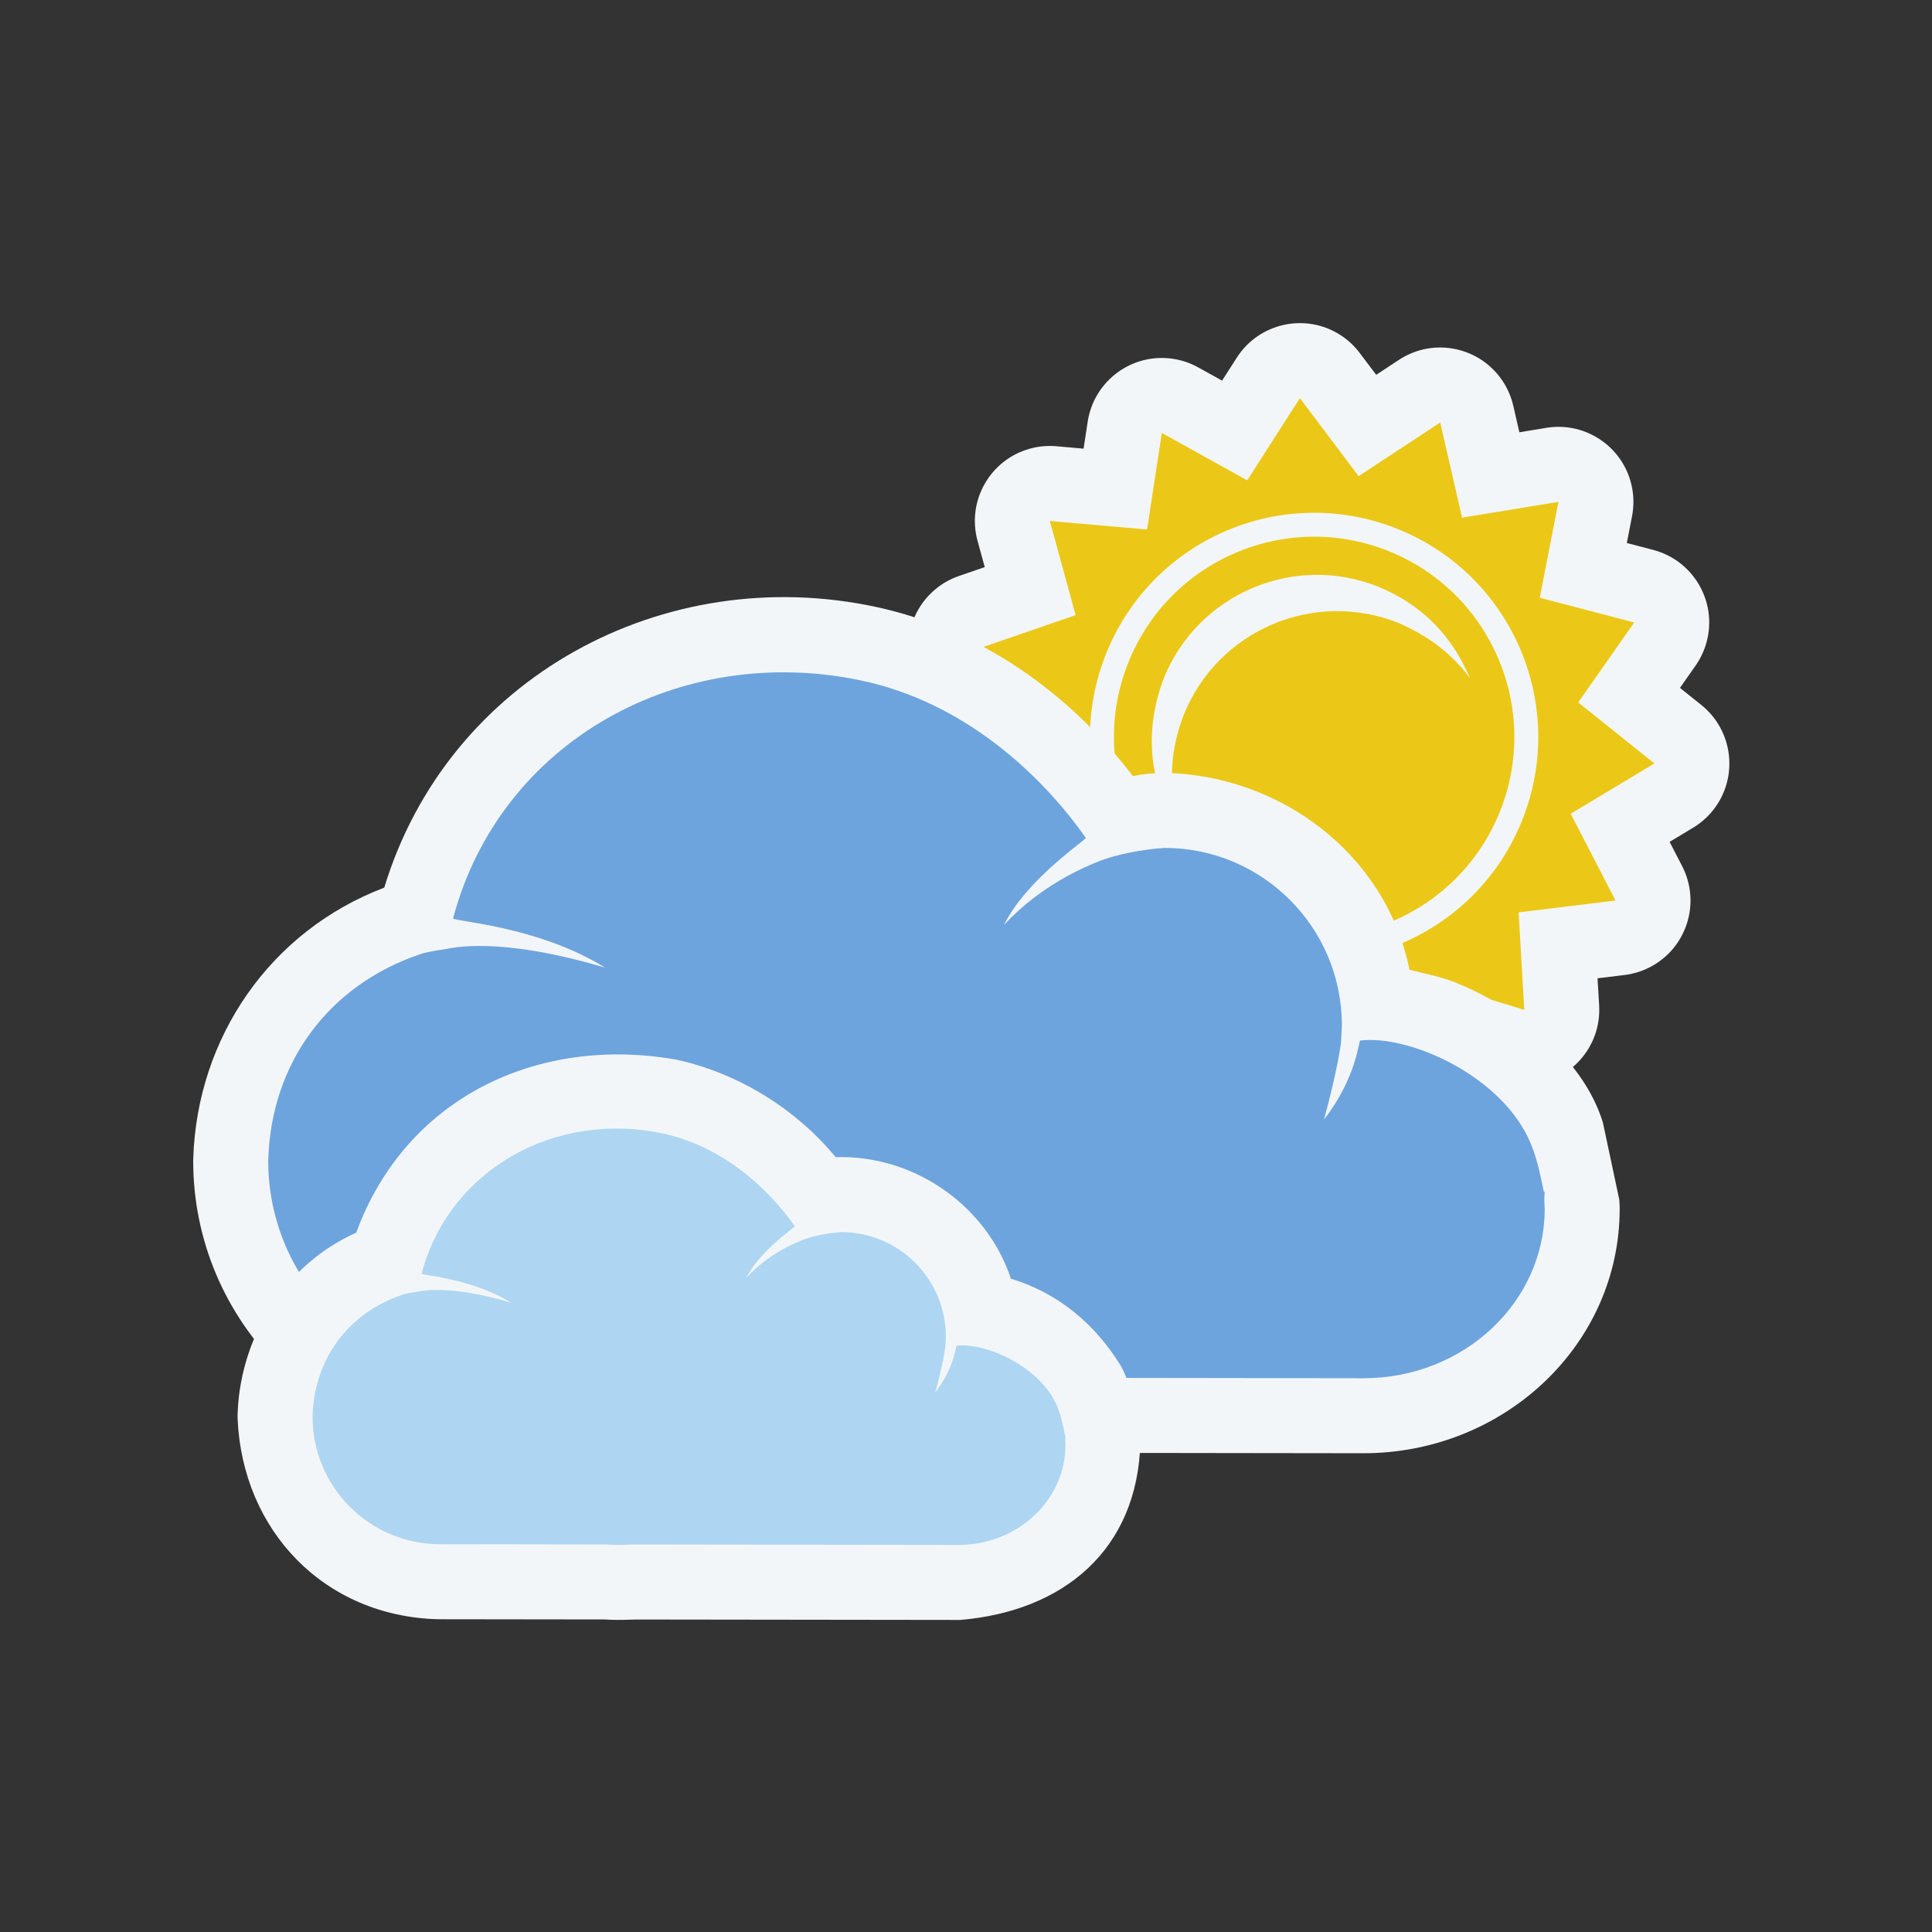 <svg xmlns="http://www.w3.org/2000/svg" xmlns:xlink="http://www.w3.org/1999/xlink" width="600" zoomAndPan="magnify" viewBox="0 0 450 450" height="600" preserveAspectRatio="xMidYMid meet" version="1.0"><rect x="0" y="0" width="450" height="450" fill="#333333" stroke="none"/><defs><clipPath id="id1"><path d="M 55 245 L 266 245 L 266 377.309 L 55 377.309 Z M 55 245 " clip-rule="nonzero"/></clipPath></defs><path fill="#f3f6f8" d="M 279.84 263.516 C 278.367 262.055 277.164 260.352 276.289 258.469 L 273.609 252.707 C 270.66 254.309 267.438 255.09 264.277 255.965 L 263.805 255.957 L 261.637 256.215 L 258.109 255.918 C 257.719 255.762 257.918 255.801 257.508 255.789 C 253.574 254.062 255.473 254.855 251.82 253.395 C 251.887 253.289 251.398 253.113 251.398 253.109 C 248.656 250.289 250.109 251.738 247.02 248.754 C 246.855 248.379 246.969 248.551 246.68 248.246 C 243.605 243.016 243.871 238.758 243.766 232.688 L 237.422 232.391 C 227.785 231.938 220.34 223.758 220.793 214.117 C 220.887 212.047 221.352 210.012 222.16 208.102 L 224.645 202.254 L 218.969 199.402 C 210.348 195.07 206.875 184.566 211.203 175.941 C 212.141 174.09 213.387 172.418 214.902 171 L 219.551 166.668 L 215.523 161.754 C 209.414 154.289 210.512 143.281 217.973 137.164 C 219.57 135.852 221.398 134.832 223.355 134.16 L 229.367 132.09 L 227.688 125.961 C 225.137 116.656 230.613 107.043 239.914 104.496 C 241.914 103.945 243.996 103.758 246.062 103.938 L 252.387 104.5 L 253.348 98.215 C 254.805 88.676 263.711 82.121 273.25 83.578 C 275.293 83.891 277.273 84.566 279.086 85.574 L 284.641 88.656 L 288.07 83.309 C 293.277 75.184 304.082 72.82 312.199 78.031 C 313.941 79.148 315.473 80.574 316.719 82.23 L 320.543 87.305 L 325.852 83.812 C 333.91 78.516 344.738 80.754 350.039 88.816 C 351.18 90.551 351.996 92.473 352.469 94.492 L 353.891 100.684 L 360.16 99.652 C 369.68 98.09 378.664 104.543 380.223 114.066 C 380.559 116.113 380.531 118.199 380.133 120.234 L 378.918 126.477 L 385.066 128.086 C 394.395 130.531 399.98 140.078 397.535 149.414 C 397.008 151.418 396.133 153.316 394.945 155.012 L 391.297 160.219 L 396.254 164.191 C 403.781 170.223 405 181.215 398.977 188.75 C 397.68 190.371 396.105 191.742 394.328 192.809 L 388.883 196.086 L 391.801 201.734 C 396.227 210.305 392.875 220.844 384.301 225.273 C 382.457 226.223 380.461 226.84 378.406 227.094 L 372.098 227.863 L 372.473 234.207 C 373.023 243.844 365.672 252.109 356.047 252.668 C 353.973 252.785 351.902 252.539 349.918 251.93 L 343.84 250.066 L 341.598 256.016 C 338.195 265.043 328.117 269.598 319.094 266.191 C 317.152 265.461 315.363 264.391 313.797 263.031 L 309.004 258.855 L 304.539 263.375 C 297.758 270.234 286.695 270.301 279.84 263.516 Z M 318.758 161.113 L 319.672 161.496 L 319.074 161.219 Z M 301.488 200.52 C 315.297 202.328 327.719 195.391 333.156 182.441 C 334.688 178.789 334.582 177.773 335.195 173.785 C 333.543 172.703 331.766 171.793 330.223 170.543 C 328.695 169.309 327.793 167.262 326.34 165.918 C 321.934 161.84 316.773 159.914 310.887 159.785 C 302.402 160.551 297.934 163.492 293.227 170.48 C 292.547 171.492 291.148 174.691 290.965 175.914 C 290.633 178.184 290.445 180.477 290.477 182.766 C 290.488 183.918 290.883 185.031 291.09 186.16 C 291.594 188.043 292.523 189.832 292.883 191.754 C 293 192.359 292.84 192.988 292.895 193.602 C 292.953 194.215 293.227 194.797 293.234 195.414 C 293.238 196.172 292.914 196.914 292.918 197.68 C 294.141 198.34 293.258 197.883 295.645 198.91 L 295.816 199.004 C 299.57 200.207 297.676 199.707 301.488 200.52 " fill-opacity="1" fill-rule="nonzero"/><path fill="#ebc817" d="M 261.336 238.738 L 260.945 215.996 L 238.238 214.934 L 247.129 193.996 L 226.809 183.781 L 243.445 168.273 L 229.039 150.68 L 250.535 143.277 L 244.527 121.344 L 267.18 123.332 L 270.609 100.848 L 290.496 111.883 L 302.77 92.738 L 316.445 110.906 L 335.449 98.41 L 340.551 120.574 L 362.992 116.895 L 358.641 139.223 L 380.637 144.988 L 367.594 163.609 L 385.34 177.828 L 365.848 189.535 L 376.281 209.746 L 353.715 212.512 L 355.031 235.223 L 333.289 228.559 L 325.258 249.844 L 308.105 234.91 L 292.117 251.086 L 282.52 230.469 Z M 275.766 195.242 L 275.355 194.281 C 274.98 193.109 274.551 191.953 274.234 190.762 C 272.102 182.746 272.66 174.227 275.707 166.527 C 283.617 146.789 306.031 137.203 325.762 145.113 C 332.25 147.91 337.965 152.012 342.211 157.727 L 342.418 158.031 C 338.113 147.949 331.25 140.906 321.074 136.672 C 301.344 128.758 278.938 138.344 271.023 158.082 C 266.152 171.176 267.762 183.801 275.766 195.242 Z M 288.734 214.953 C 264.84 205.363 253.23 178.211 262.812 154.305 C 272.395 130.391 299.539 118.781 323.441 128.367 C 347.34 137.957 358.945 165.109 349.363 189.02 C 339.777 212.93 312.633 224.539 288.734 214.953 Z M 286.66 220.125 C 313.418 230.859 343.801 217.863 354.527 191.098 C 365.258 164.332 352.266 133.93 325.508 123.195 C 298.758 112.465 268.371 125.465 257.645 152.227 C 246.91 178.996 259.906 209.391 286.66 220.125 " fill-opacity="1" fill-rule="nonzero"/><path fill="#f3f6f8" d="M 183.672 338.488 C 181.801 338.469 179.926 338.441 178.051 338.305 L 112.824 338.215 C 75.367 338.215 45 307.84 45 270.367 L 45.008 269.91 C 45.891 241.641 62.941 216.844 89.5 206.754 C 104.387 157.777 154.691 130.719 204.145 141.391 C 228.211 146.586 249.062 161.367 263.883 180.781 C 266.285 180.258 268.766 180.02 271.227 180.02 C 298.23 180.531 322.797 198.902 328.289 225.848 C 331.812 226.828 335.461 227.426 338.855 228.789 C 353.082 234.527 368.598 246.074 373.344 261.457 L 377.156 279.383 C 377.262 281.207 377.254 280.488 377.254 281.547 C 377.254 313.266 350.285 338.488 317.562 338.488 L 189.363 338.316 L 188.922 338.359 Z M 179.523 303.359 C 182.227 303.621 184.98 303.633 187.688 303.371 L 188.547 303.371 L 317.582 303.543 C 334.742 302.895 347.066 288.742 340.156 272.5 C 338.586 269.27 334.75 265.695 329.688 263.02 L 327.918 262.195 C 324.492 268.629 326.402 265.531 322.168 271.484 L 291.527 256.18 C 292.734 251.734 293.672 247.809 294.32 244.594 C 297.344 229.148 290.09 220.738 276.031 215.449 C 274.617 215.008 273.078 215.148 271.602 215 C 268.559 215.207 265.566 215.84 262.66 216.738 C 256.574 219.16 251.332 222.246 246.656 227.305 L 218.203 207.656 C 220.773 202.41 224.445 197.816 228.445 193.594 C 218.633 183.438 204.949 175.617 190.609 174.543 C 186.48 174.234 182.332 174.305 178.188 174.184 C 162.41 175.617 147.691 181.445 136.578 193.051 C 134.062 195.676 132.098 198.785 129.859 201.652 C 135.691 203.367 132.562 202.324 139.203 204.902 C 143.051 206.531 146.699 208.398 150.133 210.535 L 135.969 242.129 C 127.949 239.766 121.305 238.465 115.898 237.996 C 112.391 237.691 109.961 237.762 108.172 238.02 C 107.836 238.066 106.445 238.328 106.227 238.363 C 87.395 241.266 75.969 262.504 81.41 280.152 C 85.84 294.512 98.312 302.539 112.848 303.27 L 178.648 303.359 L 179.523 303.359 " fill-opacity="1" fill-rule="nonzero"/><path fill="#6ea4dd" d="M 183.633 321.02 C 181.965 320.984 180.293 321.004 178.629 320.836 L 112.828 320.746 C 85.02 320.746 62.473 298.191 62.473 270.367 C 63.059 247.754 76.398 229.52 97.852 222.254 C 99.672 221.645 101.688 221.395 103.504 221.109 C 105.316 220.82 115.805 217.969 140.906 225.367 C 125.273 215.633 105.352 214.582 105.531 213.906 C 116.555 172.461 158.496 149.633 200.547 158.488 C 224.637 163.562 242.625 180.508 252.898 195.152 C 253.16 195.527 239.258 204.562 233.84 215.441 C 242.434 206.152 252.555 201.965 256.207 200.508 C 259.863 199.059 266.121 197.816 271.23 197.492 C 294.055 197.492 312.555 216.008 312.555 238.84 C 312.555 238.84 312.434 241.246 312.375 242.461 C 312.312 243.672 311.281 250.109 308.387 260.762 C 316.008 250.945 316.457 242.406 316.812 242.363 C 328.027 241.008 348.691 250.117 355.867 264.852 C 357.855 268.941 358.645 273.105 359.578 277.52 L 359.578 277.582 L 359.793 277.605 C 359.656 278.922 359.719 280.238 359.793 281.551 C 359.793 303.348 340.895 321.02 317.59 321.02 L 188.531 320.844 L 187.859 320.914 L 183.633 321.02 " fill-opacity="1" fill-rule="nonzero"/><g clip-path="url(#id1)"><path fill="#f3f6f8" d="M 223.254 377.312 L 147.879 377.215 C 146.367 377.281 147.426 377.238 144.707 377.305 L 144.34 377.281 L 143.969 377.309 C 141.949 377.277 142.984 377.309 140.863 377.203 L 102.477 377.152 L 102.055 377.152 C 75.566 376.484 56.461 356.562 55.34 330.406 C 55.324 329.902 55.336 329.395 55.363 328.891 C 56.105 311.121 66.516 294.418 82.969 287.125 C 94.527 255.59 125.32 241.156 157.453 246.801 C 157.766 246.859 158.078 246.926 158.387 247 C 172.477 250.312 185.445 258.391 194.68 269.559 C 195.746 269.5 195.18 269.512 196.371 269.512 C 213.844 269.695 229.926 281.215 235.461 297.832 C 246.551 301.184 255.129 308.457 261.121 318.227 C 261.434 318.793 261.715 319.375 261.965 319.973 C 263.527 323.328 264.332 326.969 265.129 330.566 C 265.773 332.324 265.645 334.25 265.574 336.098 L 265.621 335.859 C 265.008 360.98 247.738 375.266 223.691 377.312 Z M 189.102 305.938 L 188.871 306.344 L 189.176 305.996 Z M 202.852 311.809 L 202.898 311.875 L 202.852 311.527 Z M 147.176 342.27 L 223.277 342.367 C 227.07 341.879 224.949 342.449 229.418 339.973 C 230.902 337.156 230.688 338.492 230.652 336.121 C 228.277 338.895 224.699 340.785 221.125 341.461 C 219.426 341.781 217.672 341.602 215.945 341.672 L 213.332 341.176 C 204.012 338.688 198.48 329.105 200.977 319.781 C 201.949 316.27 203.031 312.797 202.516 309.137 L 199.074 305.137 L 196.391 304.473 C 192.469 304.773 189.105 306.949 186.43 309.715 C 180.953 315.383 172.363 316.676 165.457 312.875 C 157.008 308.227 153.926 297.598 158.578 289.145 C 160.363 286.117 159.562 287.266 160.797 285.578 C 155.805 281.816 149.871 280.613 143.777 280.305 C 136.949 280.383 130.047 282.266 124.66 286.602 C 126.672 287.582 125.613 287.027 127.82 288.301 C 134.75 292.324 138.059 300.539 135.848 308.246 C 133.188 317.52 123.516 322.879 114.242 320.219 C 110.125 319.039 105.906 317.965 101.602 317.895 C 100.566 317.949 101.305 317.891 99.406 318.207 L 99.293 318.152 C 92.82 319.777 90.879 324.762 90.242 330.793 C 90.469 337.383 96.277 342.02 102.523 342.207 L 141.336 342.262 L 144.742 342.355 Z M 90.211 329.734 L 90.238 330.57 L 90.254 329.527 Z M 222.863 342.371 L 222.906 342.418 L 223.277 342.367 L 222.863 342.371 " fill-opacity="1" fill-rule="nonzero"/></g><path fill="#aed6f2" d="M 144.262 359.844 C 143.277 359.824 142.293 359.836 141.312 359.738 L 102.496 359.68 C 86.094 359.68 72.797 346.379 72.797 329.973 C 73.145 316.629 81.008 305.875 93.664 301.59 C 94.734 301.227 95.926 301.082 96.996 300.91 C 98.066 300.738 104.258 299.062 119.059 303.422 C 109.836 297.684 98.086 297.059 98.195 296.664 C 104.695 272.219 129.438 258.754 154.238 263.977 C 168.449 266.969 179.059 276.969 185.121 285.602 C 185.273 285.824 177.074 291.152 173.875 297.57 C 178.945 292.09 184.914 289.621 187.07 288.758 C 189.227 287.906 192.918 287.176 195.93 286.98 C 209.395 286.98 220.309 297.898 220.309 311.371 C 220.309 311.371 220.234 312.789 220.199 313.508 C 220.164 314.219 219.555 318.016 217.844 324.301 C 222.344 318.512 222.605 313.477 222.816 313.449 C 229.434 312.652 241.625 318.023 245.852 326.715 C 247.027 329.129 247.492 331.582 248.039 334.184 L 248.043 334.223 L 248.168 334.242 C 248.086 335.016 248.125 335.789 248.168 336.562 C 248.168 349.418 237.023 359.844 223.273 359.844 L 147.152 359.742 L 146.754 359.781 L 144.262 359.844 " fill-opacity="1" fill-rule="nonzero"/></svg>